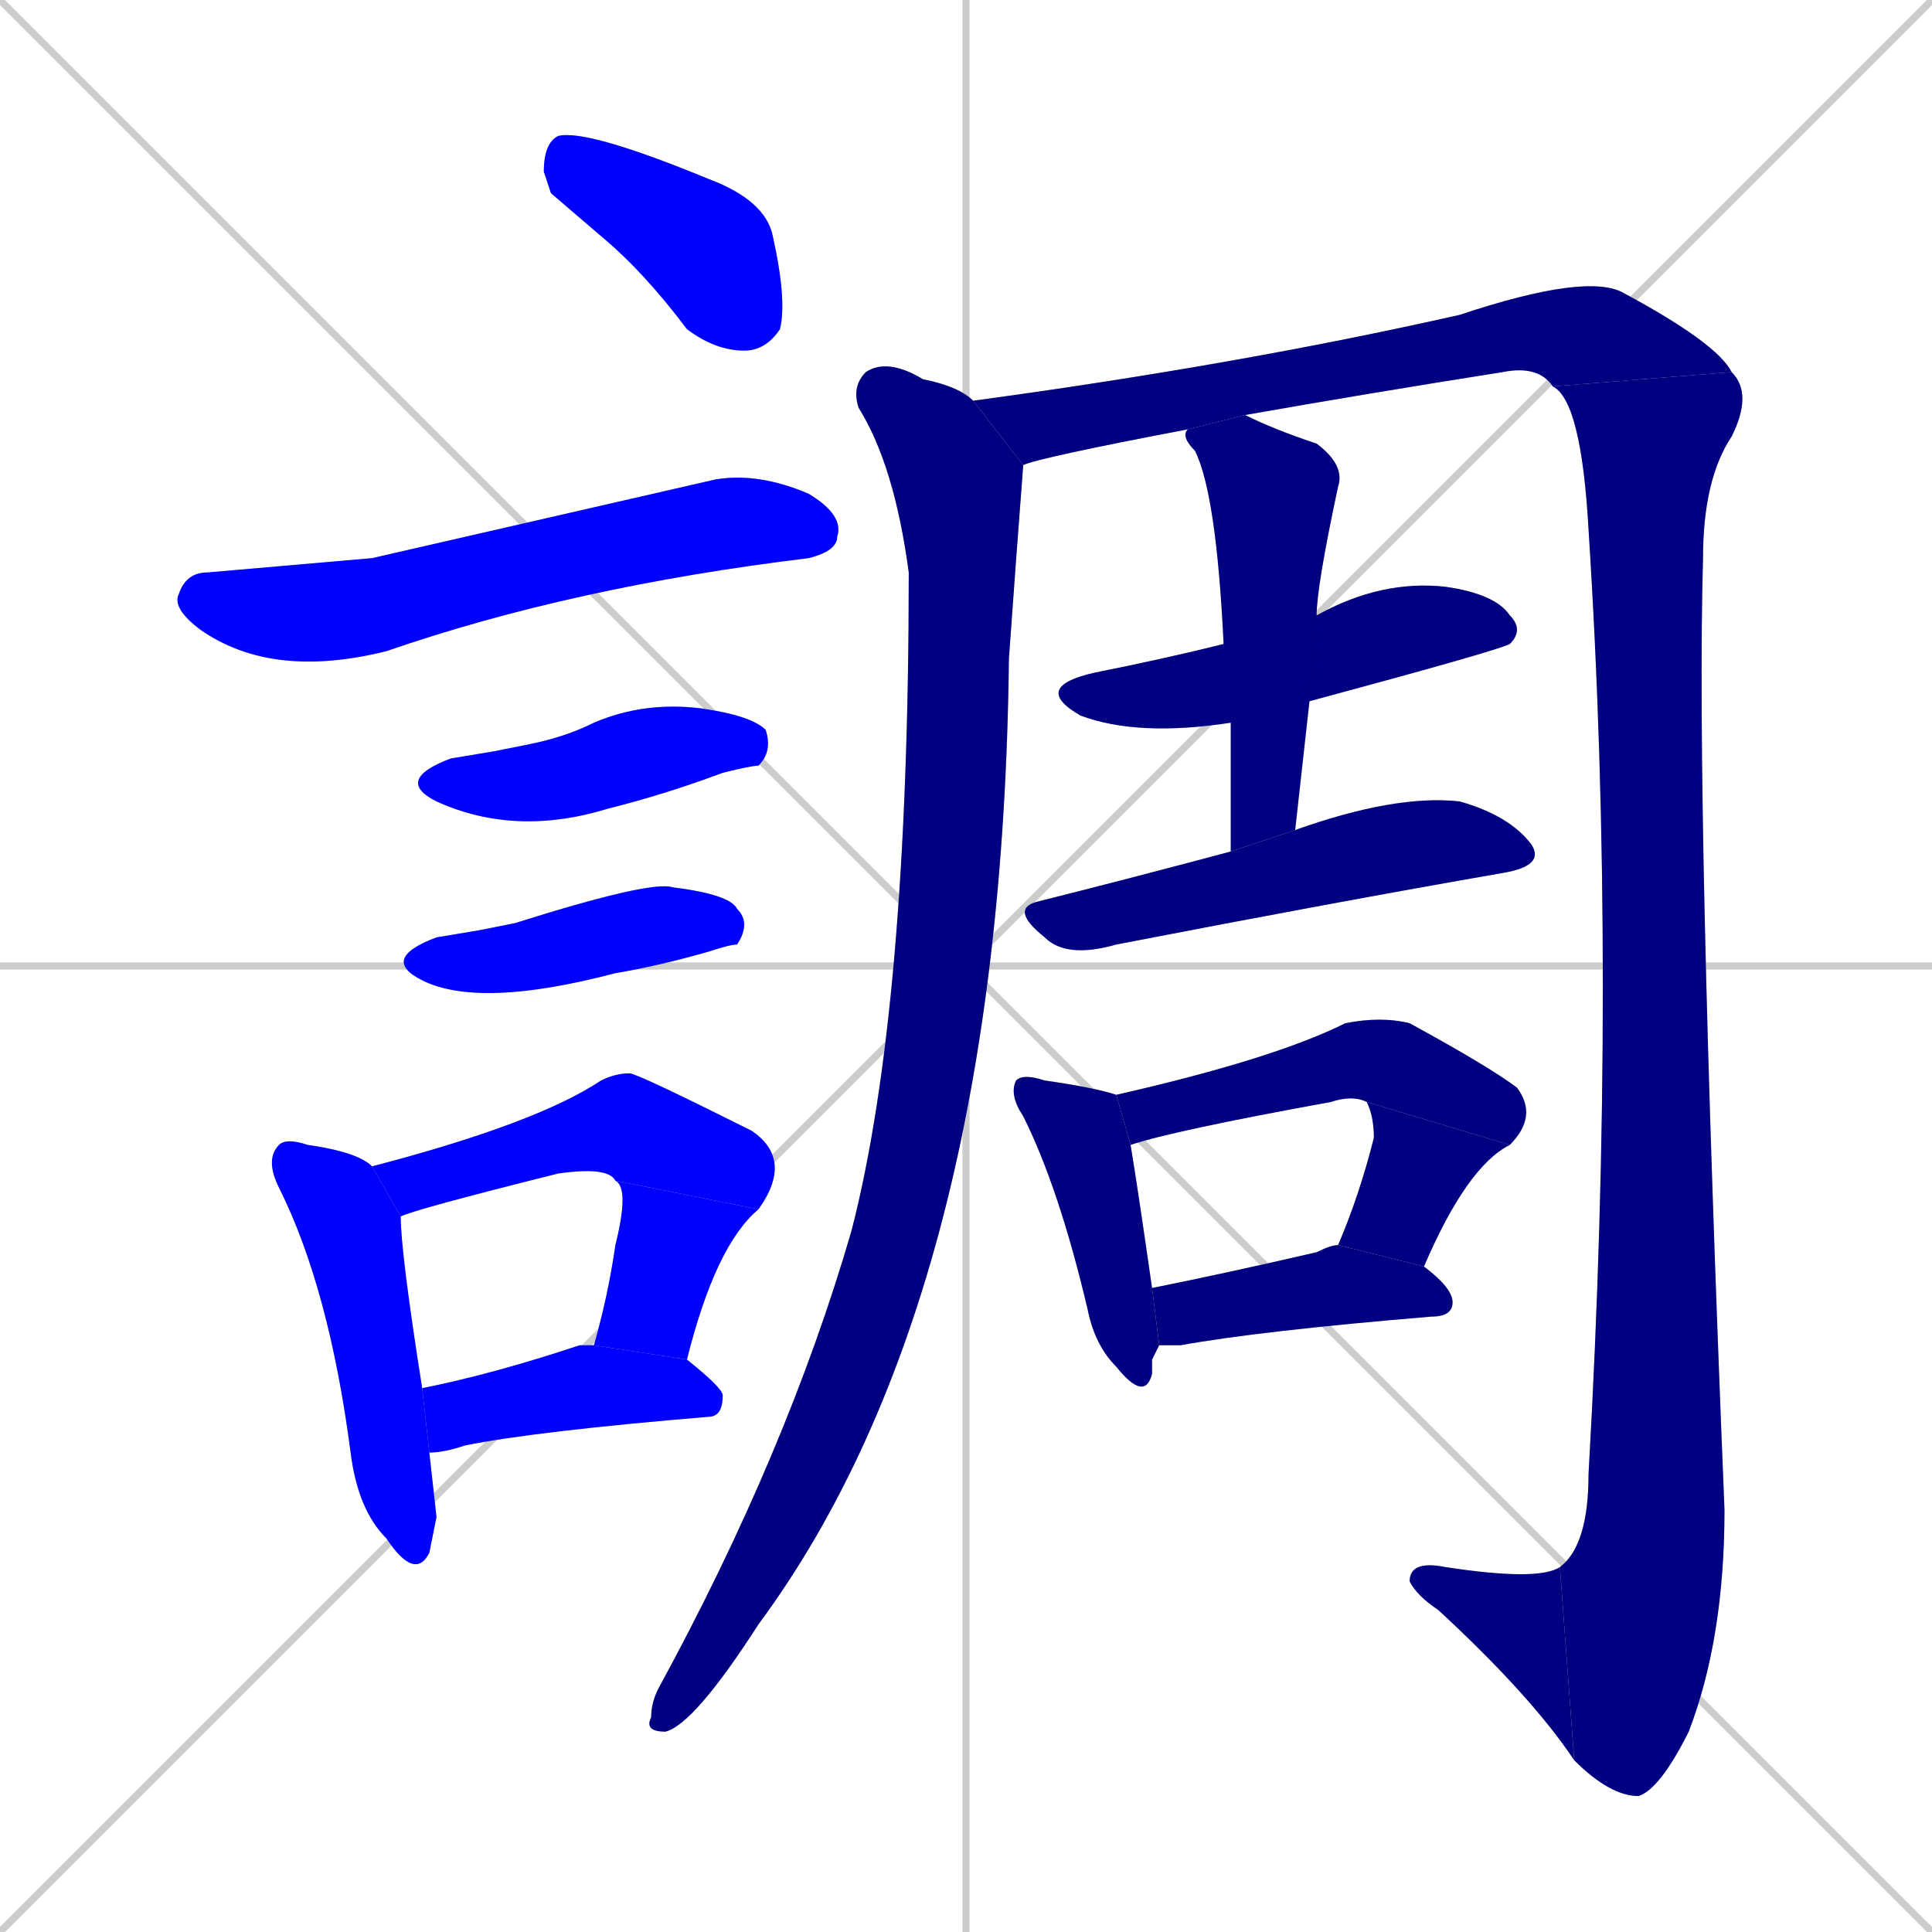 <svg xmlns="http://www.w3.org/2000/svg" xmlns:xlink="http://www.w3.org/1999/xlink" width="270" height="270"><defs><clipPath id="clip-mask-1"><rect x="76" y="18" width="34" height="31"><animate attributeName="x" from="42" to="76" dur="0.126" begin="0; animate19.end + 1" id="animate1" fill="freeze"/></rect></clipPath><clipPath id="clip-mask-2"><rect x="24" y="66" width="94" height="29"><set attributeName="x" to="-70" begin="0; animate19.end + 1" /><animate attributeName="x" from="-70" to="24" dur="0.348" begin="animate1.end + 0.5" id="animate2" fill="freeze"/></rect></clipPath><clipPath id="clip-mask-3"><rect x="55" y="98" width="53" height="19"><set attributeName="x" to="2" begin="0; animate19.end + 1" /><animate attributeName="x" from="2" to="55" dur="0.196" begin="animate2.end + 0.5" id="animate3" fill="freeze"/></rect></clipPath><clipPath id="clip-mask-4"><rect x="53" y="123" width="52" height="18"><set attributeName="x" to="1" begin="0; animate19.end + 1" /><animate attributeName="x" from="1" to="53" dur="0.193" begin="animate3.end + 0.5" id="animate4" fill="freeze"/></rect></clipPath><clipPath id="clip-mask-5"><rect x="37" y="159" width="24" height="62"><set attributeName="y" to="97" begin="0; animate19.end + 1" /><animate attributeName="y" from="97" to="159" dur="0.230" begin="animate4.end + 0.5" id="animate5" fill="freeze"/></rect></clipPath><clipPath id="clip-mask-6"><rect x="52" y="150" width="59" height="20"><set attributeName="x" to="-7" begin="0; animate19.end + 1" /><animate attributeName="x" from="-7" to="52" dur="0.219" begin="animate5.end + 0.5" id="animate6" fill="freeze"/></rect></clipPath><clipPath id="clip-mask-7"><rect x="83" y="165" width="23" height="25"><set attributeName="y" to="140" begin="0; animate19.end + 1" /><animate attributeName="y" from="140" to="165" dur="0.093" begin="animate6.end" id="animate7" fill="freeze"/></rect></clipPath><clipPath id="clip-mask-8"><rect x="59" y="188" width="42" height="15"><set attributeName="x" to="17" begin="0; animate19.end + 1" /><animate attributeName="x" from="17" to="59" dur="0.156" begin="animate7.end + 0.5" id="animate8" fill="freeze"/></rect></clipPath><clipPath id="clip-mask-9"><rect x="90" y="50" width="53" height="192"><set attributeName="y" to="-142" begin="0; animate19.end + 1" /><animate attributeName="y" from="-142" to="50" dur="0.711" begin="animate8.end + 0.5" id="animate9" fill="freeze"/></rect></clipPath><clipPath id="clip-mask-10"><rect x="136" y="38" width="106" height="27"><set attributeName="x" to="30" begin="0; animate19.end + 1" /><animate attributeName="x" from="30" to="136" dur="0.393" begin="animate9.end + 0.5" id="animate10" fill="freeze"/></rect></clipPath><clipPath id="clip-mask-11"><rect x="217" y="52" width="28" height="199"><set attributeName="y" to="-147" begin="0; animate19.end + 1" /><animate attributeName="y" from="-147" to="52" dur="0.737" begin="animate10.end" id="animate11" fill="freeze"/></rect></clipPath><clipPath id="clip-mask-12"><rect x="197" y="218" width="23" height="28"><set attributeName="x" to="220" begin="0; animate19.end + 1" /><animate attributeName="x" from="220" to="197" dur="0.085" begin="animate11.end" id="animate12" fill="freeze"/></rect></clipPath><clipPath id="clip-mask-13"><rect x="144" y="81" width="69" height="22"><set attributeName="x" to="75" begin="0; animate19.end + 1" /><animate attributeName="x" from="75" to="144" dur="0.256" begin="animate12.end + 0.5" id="animate13" fill="freeze"/></rect></clipPath><clipPath id="clip-mask-14"><rect x="165" y="58" width="23" height="61"><set attributeName="y" to="-3" begin="0; animate19.end + 1" /><animate attributeName="y" from="-3" to="58" dur="0.226" begin="animate13.end + 0.5" id="animate14" fill="freeze"/></rect></clipPath><clipPath id="clip-mask-15"><rect x="141" y="111" width="75" height="23"><set attributeName="x" to="66" begin="0; animate19.end + 1" /><animate attributeName="x" from="66" to="141" dur="0.278" begin="animate14.end + 0.5" id="animate15" fill="freeze"/></rect></clipPath><clipPath id="clip-mask-16"><rect x="141" y="150" width="21" height="46"><set attributeName="y" to="104" begin="0; animate19.end + 1" /><animate attributeName="y" from="104" to="150" dur="0.170" begin="animate15.end + 0.5" id="animate16" fill="freeze"/></rect></clipPath><clipPath id="clip-mask-17"><rect x="156" y="142" width="59" height="18"><set attributeName="x" to="97" begin="0; animate19.end + 1" /><animate attributeName="x" from="97" to="156" dur="0.219" begin="animate16.end + 0.5" id="animate17" fill="freeze"/></rect></clipPath><clipPath id="clip-mask-18"><rect x="187" y="154" width="24" height="23"><set attributeName="y" to="131" begin="0; animate19.end + 1" /><animate attributeName="y" from="131" to="154" dur="0.085" begin="animate17.end" id="animate18" fill="freeze"/></rect></clipPath><clipPath id="clip-mask-19"><rect x="161" y="174" width="42" height="14"><set attributeName="x" to="119" begin="0; animate19.end + 1" /><animate attributeName="x" from="119" to="161" dur="0.156" begin="animate18.end + 0.5" id="animate19" fill="freeze"/></rect></clipPath></defs><path d="M 0 0 L 270 270 M 270 0 L 0 270 M 135 0 L 135 270 M 0 135 L 270 135" stroke="#CCCCCC" /><path d="M 77 27 L 76 24 Q 76 20 78 19 Q 82 18 99 25 Q 107 28 108 33 Q 110 42 109 46 Q 107 49 104 49 Q 100 49 96 46 Q 90 38 84 33" fill="#CCCCCC"/><path d="M 52 78 L 100 67 Q 106 66 113 69 Q 118 72 117 75 Q 117 77 113 78 Q 80 82 54 91 Q 38 95 28 88 Q 24 85 25 83 Q 26 80 29 80" fill="#CCCCCC"/><path d="M 69 105 L 74 104 Q 79 103 83 101 Q 90 98 98 99 Q 105 100 107 102 Q 108 105 106 107 Q 105 107 101 108 Q 93 111 85 113 Q 72 117 61 112 Q 55 109 63 106" fill="#CCCCCC"/><path d="M 67 130 L 72 129 Q 91 123 94 124 Q 102 125 103 127 Q 105 129 103 132 Q 102 132 99 133 Q 92 135 86 136 Q 67 141 59 137 Q 53 134 61 131" fill="#CCCCCC"/><path d="M 61 212 L 60 217 Q 58 221 54 215 Q 50 211 49 203 Q 46 180 39 166 Q 37 162 39 160 Q 40 159 43 160 Q 50 161 52 163 L 56 170 Q 56 175 59 194 L 60 203" fill="#CCCCCC"/><path d="M 52 163 Q 75 157 84 151 Q 86 150 88 150 Q 89 150 105 158 Q 111 162 106 169 L 86 165 Q 85 163 78 164 Q 58 169 56 170" fill="#CCCCCC"/><path d="M 83 188 Q 85 181 86 174 Q 88 166 86 165 L 106 169 Q 100 174 96 190" fill="#CCCCCC"/><path d="M 59 194 Q 69 192 81 188 Q 82 188 83 188 L 96 190 Q 101 194 101 195 Q 101 198 99 198 Q 75 200 65 202 Q 62 203 60 203" fill="#CCCCCC"/><path d="M 143 65 Q 142 78 141 92 Q 140 181 106 227 Q 97 241 93 242 Q 90 242 91 240 Q 91 238 92 236 Q 110 203 119 172 Q 127 141 127 80 Q 125 65 120 57 Q 119 54 121 52 Q 124 50 129 53 Q 134 54 136 56" fill="#CCCCCC"/><path d="M 166 60 Q 145 64 143 65 L 136 56 Q 173 51 204 44 Q 222 38 227 41 Q 240 48 242 52 L 217 54 Q 215 51 210 52 Q 191 55 174 58" fill="#CCCCCC"/><path d="M 242 52 Q 245 55 242 61 Q 238 67 238 78 Q 237 113 241 211 Q 241 229 236 242 Q 232 250 229 251 Q 225 251 220 246 L 218 219 Q 222 216 222 206 Q 226 136 222 74 Q 221 56 217 54" fill="#CCCCCC"/><path d="M 220 246 Q 214 237 201 225 Q 198 223 197 221 Q 197 218 202 219 Q 215 221 218 219" fill="#CCCCCC"/><path d="M 172 101 Q 159 103 151 100 Q 144 96 153 94 Q 163 92 171 90 L 184 86 Q 193 81 202 82 Q 209 83 211 86 Q 213 88 211 90 Q 209 91 183 98" fill="#CCCCCC"/><path d="M 172 109 L 172 101 L 171 90 Q 170 69 167 63 Q 165 61 166 60 L 174 58 Q 178 60 184 62 Q 188 65 187 68 Q 184 82 184 86 L 183 98 Q 182 107 181 116 L 172 119" fill="#CCCCCC"/><path d="M 181 116 Q 195 111 204 112 Q 211 114 214 118 Q 216 121 210 122 Q 187 126 156 132 Q 149 134 146 131 Q 141 127 145 126 Q 157 123 172 119" fill="#CCCCCC"/><path d="M 161 190 L 161 192 Q 160 196 156 191 Q 153 188 152 183 Q 148 166 143 156 Q 141 153 142 151 Q 143 150 146 151 Q 153 152 156 153 L 158 160 Q 159 166 161 180 L 162 188" fill="#CCCCCC"/><path d="M 191 154 Q 189 153 186 154 Q 164 158 158 160 L 156 153 Q 178 148 188 143 Q 193 142 197 143 Q 208 149 212 152 Q 215 156 211 160" fill="#CCCCCC"/><path d="M 187 174 Q 190 167 192 159 Q 192 156 191 154 L 211 160 Q 205 163 199 177" fill="#CCCCCC"/><path d="M 161 180 Q 171 178 184 175 Q 186 174 187 174 L 199 177 Q 203 180 203 182 Q 203 184 200 184 Q 176 186 165 188 Q 163 188 162 188" fill="#CCCCCC"/><path d="M 77 27 L 76 24 Q 76 20 78 19 Q 82 18 99 25 Q 107 28 108 33 Q 110 42 109 46 Q 107 49 104 49 Q 100 49 96 46 Q 90 38 84 33" fill="#0000ff" clip-path="url(#clip-mask-1)" /><path d="M 52 78 L 100 67 Q 106 66 113 69 Q 118 72 117 75 Q 117 77 113 78 Q 80 82 54 91 Q 38 95 28 88 Q 24 85 25 83 Q 26 80 29 80" fill="#0000ff" clip-path="url(#clip-mask-2)" /><path d="M 69 105 L 74 104 Q 79 103 83 101 Q 90 98 98 99 Q 105 100 107 102 Q 108 105 106 107 Q 105 107 101 108 Q 93 111 85 113 Q 72 117 61 112 Q 55 109 63 106" fill="#0000ff" clip-path="url(#clip-mask-3)" /><path d="M 67 130 L 72 129 Q 91 123 94 124 Q 102 125 103 127 Q 105 129 103 132 Q 102 132 99 133 Q 92 135 86 136 Q 67 141 59 137 Q 53 134 61 131" fill="#0000ff" clip-path="url(#clip-mask-4)" /><path d="M 61 212 L 60 217 Q 58 221 54 215 Q 50 211 49 203 Q 46 180 39 166 Q 37 162 39 160 Q 40 159 43 160 Q 50 161 52 163 L 56 170 Q 56 175 59 194 L 60 203" fill="#0000ff" clip-path="url(#clip-mask-5)" /><path d="M 52 163 Q 75 157 84 151 Q 86 150 88 150 Q 89 150 105 158 Q 111 162 106 169 L 86 165 Q 85 163 78 164 Q 58 169 56 170" fill="#0000ff" clip-path="url(#clip-mask-6)" /><path d="M 83 188 Q 85 181 86 174 Q 88 166 86 165 L 106 169 Q 100 174 96 190" fill="#0000ff" clip-path="url(#clip-mask-7)" /><path d="M 59 194 Q 69 192 81 188 Q 82 188 83 188 L 96 190 Q 101 194 101 195 Q 101 198 99 198 Q 75 200 65 202 Q 62 203 60 203" fill="#0000ff" clip-path="url(#clip-mask-8)" /><path d="M 143 65 Q 142 78 141 92 Q 140 181 106 227 Q 97 241 93 242 Q 90 242 91 240 Q 91 238 92 236 Q 110 203 119 172 Q 127 141 127 80 Q 125 65 120 57 Q 119 54 121 52 Q 124 50 129 53 Q 134 54 136 56" fill="#000080" clip-path="url(#clip-mask-9)" /><path d="M 166 60 Q 145 64 143 65 L 136 56 Q 173 51 204 44 Q 222 38 227 41 Q 240 48 242 52 L 217 54 Q 215 51 210 52 Q 191 55 174 58" fill="#000080" clip-path="url(#clip-mask-10)" /><path d="M 242 52 Q 245 55 242 61 Q 238 67 238 78 Q 237 113 241 211 Q 241 229 236 242 Q 232 250 229 251 Q 225 251 220 246 L 218 219 Q 222 216 222 206 Q 226 136 222 74 Q 221 56 217 54" fill="#000080" clip-path="url(#clip-mask-11)" /><path d="M 220 246 Q 214 237 201 225 Q 198 223 197 221 Q 197 218 202 219 Q 215 221 218 219" fill="#000080" clip-path="url(#clip-mask-12)" /><path d="M 172 101 Q 159 103 151 100 Q 144 96 153 94 Q 163 92 171 90 L 184 86 Q 193 81 202 82 Q 209 83 211 86 Q 213 88 211 90 Q 209 91 183 98" fill="#000080" clip-path="url(#clip-mask-13)" /><path d="M 172 109 L 172 101 L 171 90 Q 170 69 167 63 Q 165 61 166 60 L 174 58 Q 178 60 184 62 Q 188 65 187 68 Q 184 82 184 86 L 183 98 Q 182 107 181 116 L 172 119" fill="#000080" clip-path="url(#clip-mask-14)" /><path d="M 181 116 Q 195 111 204 112 Q 211 114 214 118 Q 216 121 210 122 Q 187 126 156 132 Q 149 134 146 131 Q 141 127 145 126 Q 157 123 172 119" fill="#000080" clip-path="url(#clip-mask-15)" /><path d="M 161 190 L 161 192 Q 160 196 156 191 Q 153 188 152 183 Q 148 166 143 156 Q 141 153 142 151 Q 143 150 146 151 Q 153 152 156 153 L 158 160 Q 159 166 161 180 L 162 188" fill="#000080" clip-path="url(#clip-mask-16)" /><path d="M 191 154 Q 189 153 186 154 Q 164 158 158 160 L 156 153 Q 178 148 188 143 Q 193 142 197 143 Q 208 149 212 152 Q 215 156 211 160" fill="#000080" clip-path="url(#clip-mask-17)" /><path d="M 187 174 Q 190 167 192 159 Q 192 156 191 154 L 211 160 Q 205 163 199 177" fill="#000080" clip-path="url(#clip-mask-18)" /><path d="M 161 180 Q 171 178 184 175 Q 186 174 187 174 L 199 177 Q 203 180 203 182 Q 203 184 200 184 Q 176 186 165 188 Q 163 188 162 188" fill="#000080" clip-path="url(#clip-mask-19)" /></svg>